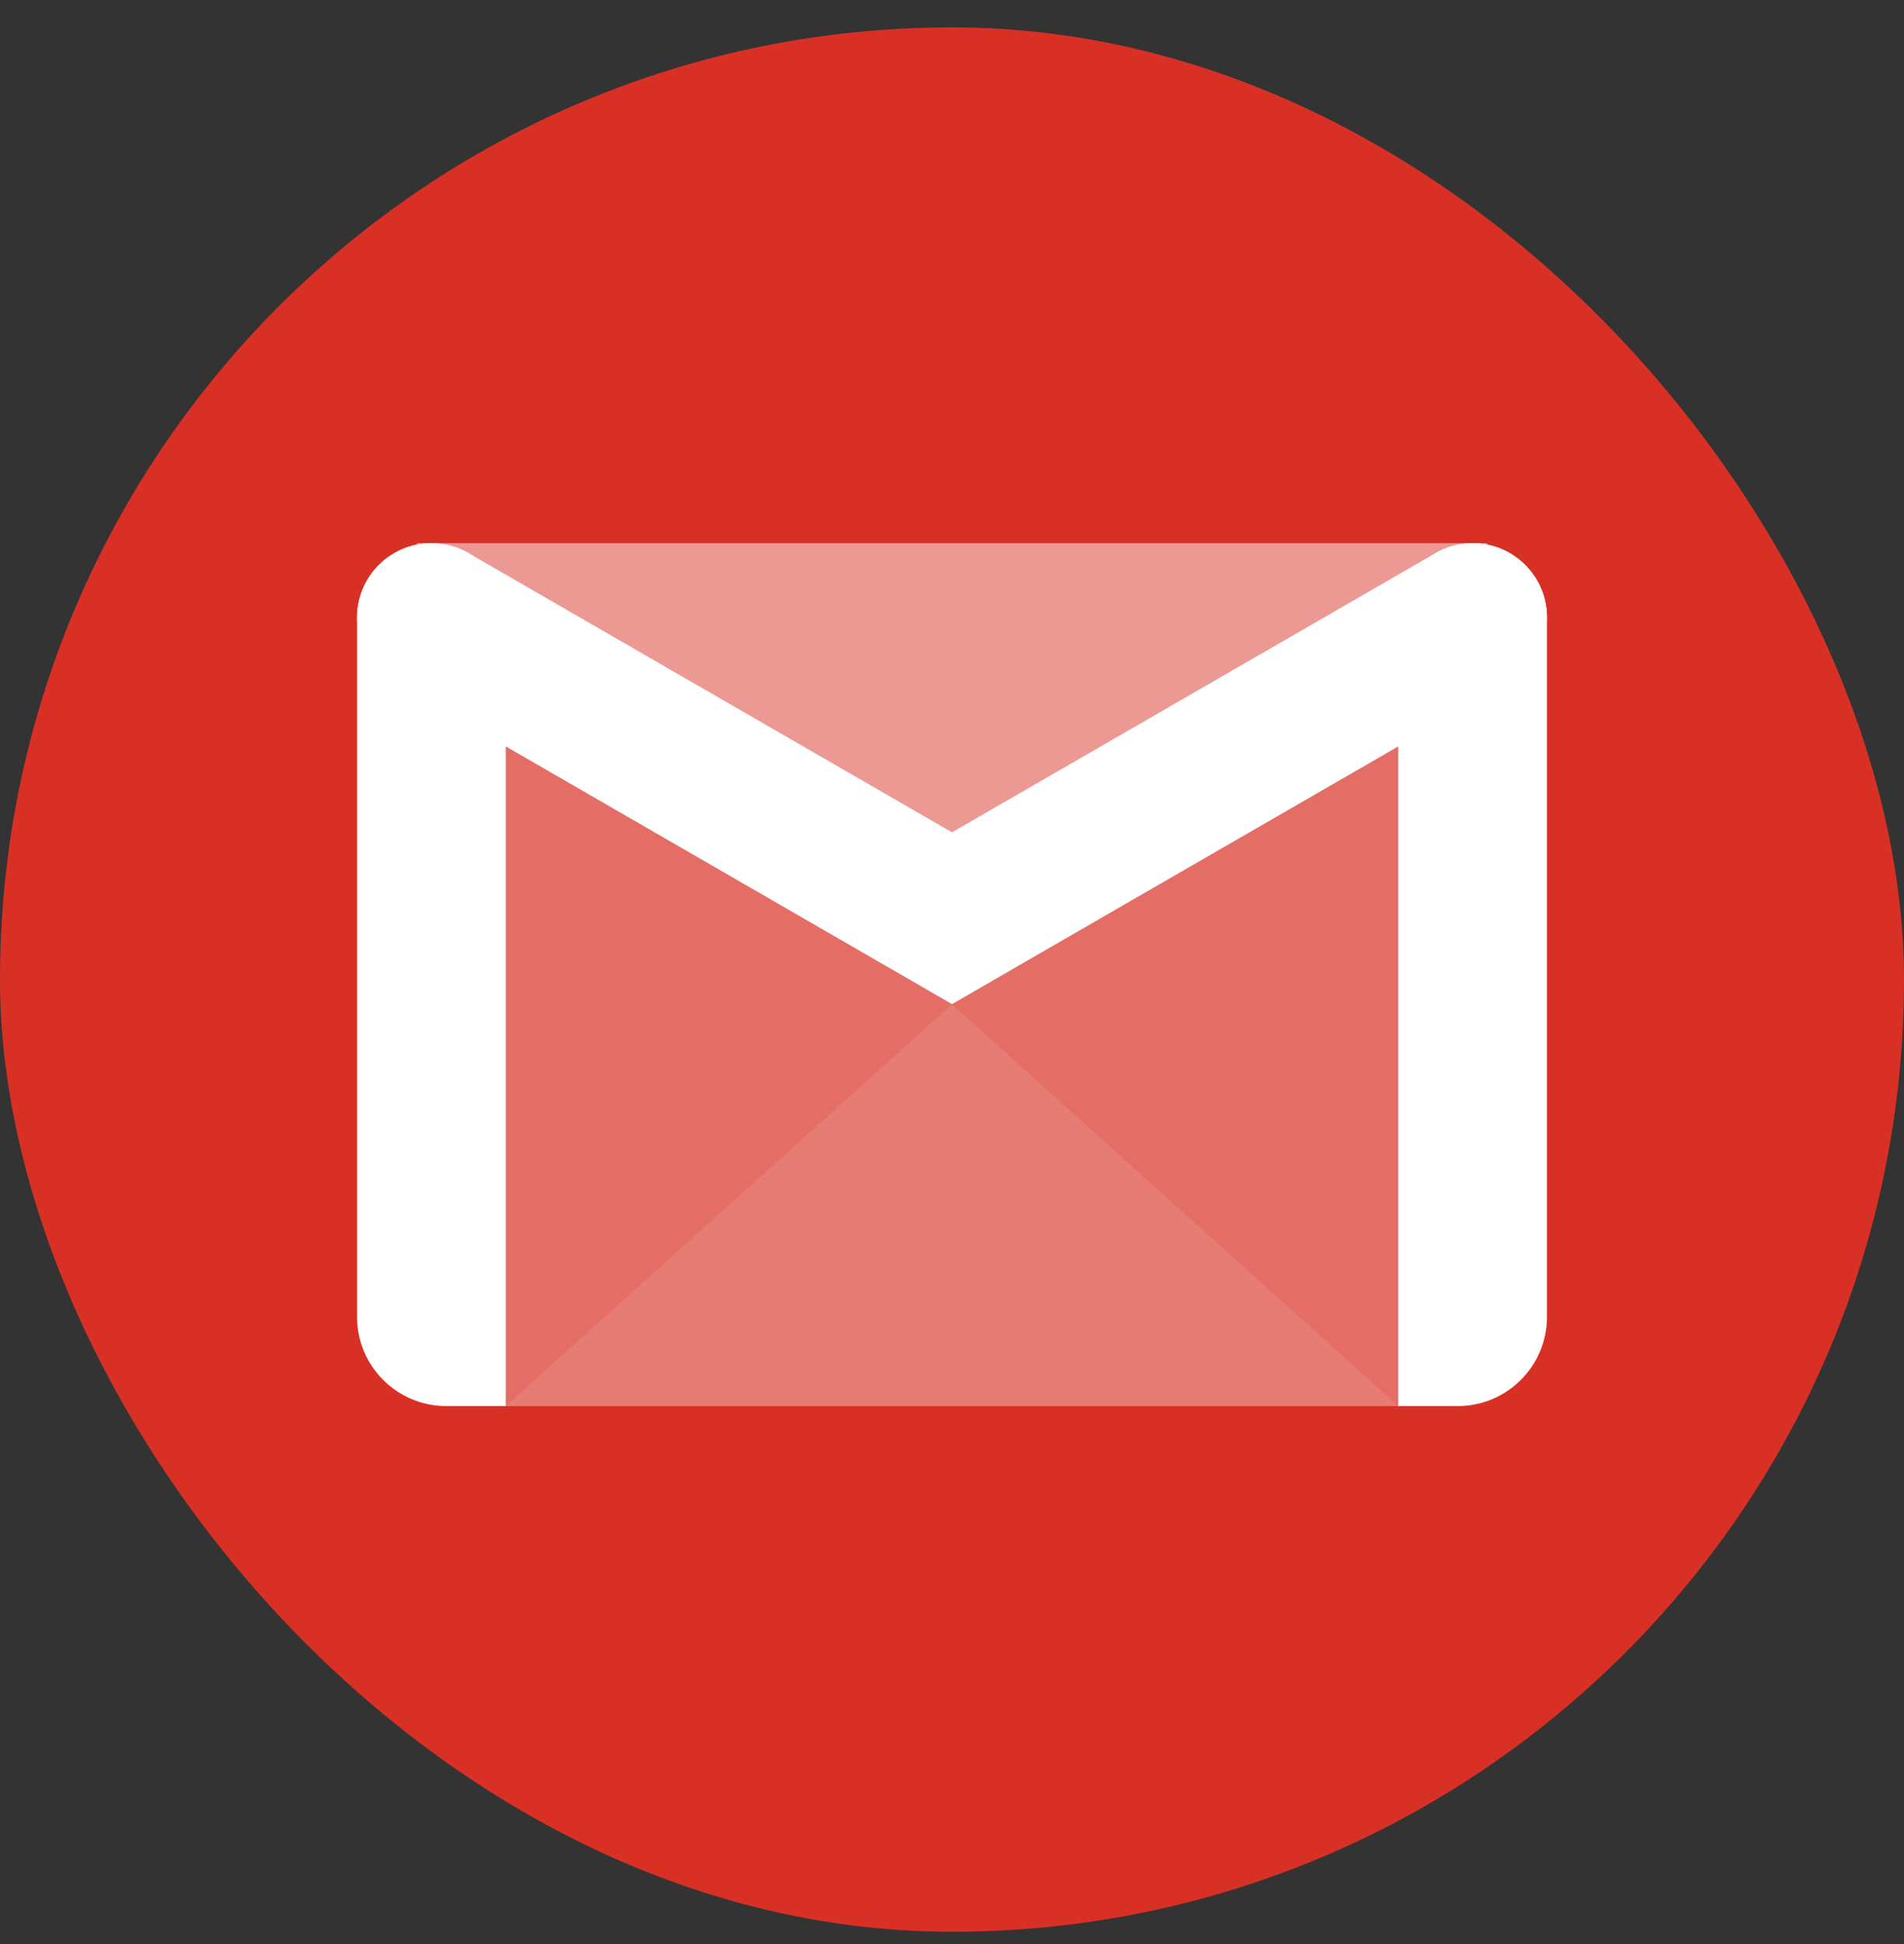 <svg width="48" height="49" viewBox="0 0 48 49" fill="none" xmlns="http://www.w3.org/2000/svg">
<rect x="0" y="0" width="48" height="49" fill="#333333" stroke="none"/>
<rect y="0.69" width="48" height="48" rx="24" fill="#D93025"/>
<path opacity="0.3" d="M37.499 13.691H10.501L11.501 35.44H36.499L37.499 13.691Z" fill="white"/>
<path opacity="0.3" d="M37.499 13.691H10.501L22.938 22.971H25.25L37.499 13.691Z" fill="white"/>
<path opacity="0.1" d="M12.75 35.44L24 25.315L35.25 35.44H12.75Z" fill="white"/>
<path fill-rule="evenodd" clip-rule="evenodd" d="M12.751 15.566C12.751 14.531 11.913 13.691 10.876 13.691C9.841 13.691 9.001 14.531 9.001 15.566C9.001 19.559 9.001 28.887 9.001 33.19C9.001 34.433 10.009 35.44 11.251 35.44C12.049 35.44 12.751 35.44 12.751 35.44C12.751 35.44 12.751 20.844 12.751 15.566Z" fill="white"/>
<path fill-rule="evenodd" clip-rule="evenodd" d="M35.249 15.566C35.249 14.531 36.089 13.691 37.124 13.691C37.126 13.691 37.127 13.691 37.127 13.691C38.162 13.691 38.999 14.53 38.999 15.563C38.999 19.554 38.999 28.885 38.999 33.19C38.999 34.433 37.993 35.44 36.749 35.44C35.953 35.44 35.249 35.44 35.249 35.44C35.249 35.44 35.249 20.844 35.249 15.566Z" fill="white"/>
<path fill-rule="evenodd" clip-rule="evenodd" d="M9.937 17.189C9.507 16.94 9.193 16.532 9.064 16.052C8.935 15.572 9.003 15.062 9.252 14.631C9.252 14.631 9.253 14.63 9.253 14.628C9.502 14.198 9.911 13.884 10.392 13.755C10.871 13.627 11.383 13.694 11.813 13.943L24 20.979L36.19 13.941C36.62 13.693 37.13 13.625 37.61 13.754C38.09 13.883 38.498 14.197 38.747 14.627L38.748 14.628C38.997 15.059 39.065 15.572 38.936 16.052C38.807 16.532 38.492 16.941 38.062 17.19L27.75 23.143L24 25.309L20.25 23.143L9.937 17.189Z" fill="white"/>
</svg>
